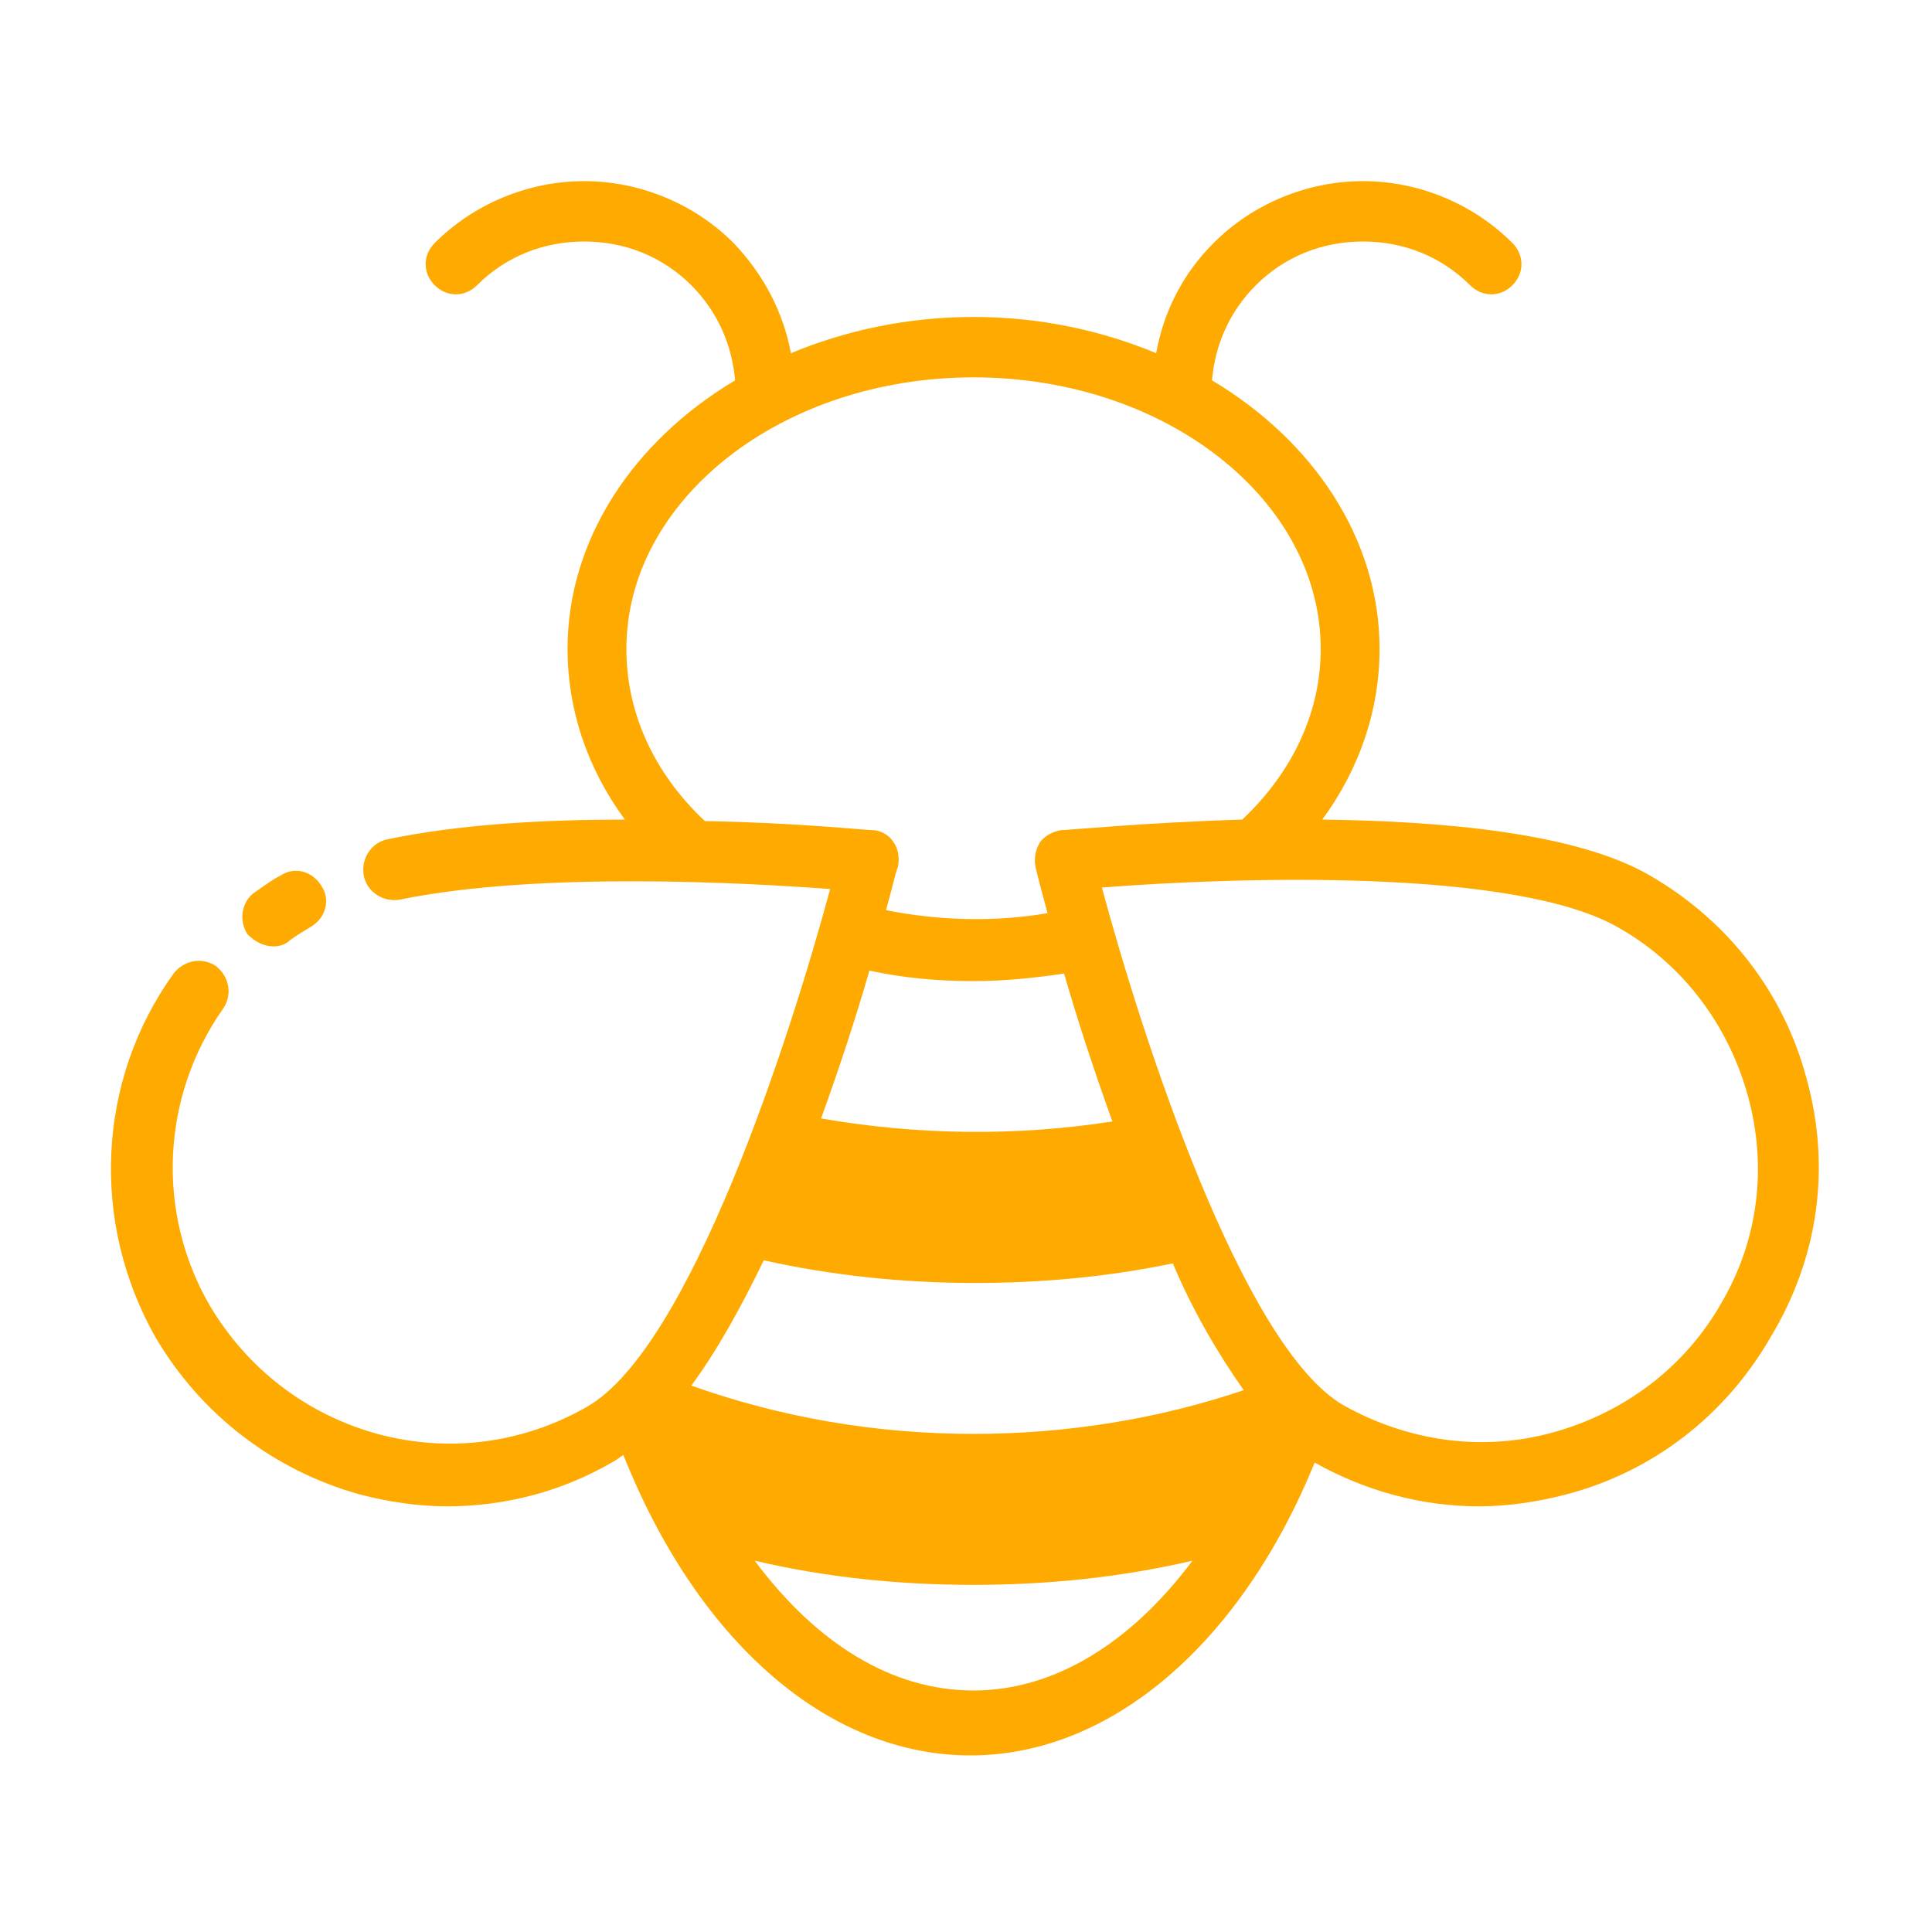 <svg width="50" height="50" viewBox="0 0 50 50" fill="none" xmlns="http://www.w3.org/2000/svg">
<path d="M46.758 27.93C46.172 25.703 44.727 23.828 42.696 22.656C40.821 21.562 37.383 21.25 34.219 21.211C35.196 19.883 35.703 18.359 35.703 16.797C35.703 13.945 33.985 11.406 31.367 9.844C31.445 8.906 31.836 8.047 32.5 7.383C33.242 6.641 34.219 6.25 35.274 6.25C36.328 6.25 37.305 6.641 38.047 7.383C38.36 7.695 38.828 7.695 39.141 7.383C39.453 7.07 39.453 6.602 39.141 6.289C38.125 5.273 36.719 4.688 35.274 4.688C33.828 4.688 32.422 5.273 31.407 6.289C30.625 7.07 30.117 8.047 29.922 9.141C28.516 8.555 26.914 8.203 25.195 8.203C23.477 8.203 21.875 8.555 20.469 9.141C20.274 8.086 19.766 7.109 18.985 6.289C17.969 5.273 16.563 4.688 15.117 4.688C13.672 4.688 12.266 5.273 11.25 6.289C10.938 6.602 10.938 7.07 11.25 7.383C11.563 7.695 12.031 7.695 12.344 7.383C13.086 6.641 14.063 6.25 15.117 6.25C16.172 6.25 17.149 6.641 17.891 7.383C18.555 8.047 18.945 8.906 19.024 9.844C16.407 11.406 14.688 13.945 14.688 16.797C14.688 18.359 15.195 19.883 16.172 21.211C14.102 21.211 11.914 21.328 10.039 21.719C9.61 21.797 9.336 22.227 9.414 22.656C9.492 23.086 9.922 23.359 10.352 23.281C13.985 22.539 19.375 22.852 21.485 23.008C20.43 26.914 17.852 34.883 15.195 36.406C13.555 37.344 11.641 37.617 9.766 37.109C7.93 36.602 6.406 35.43 5.43 33.789C4.024 31.367 4.18 28.359 5.781 26.094C6.016 25.742 5.938 25.273 5.586 25C5.235 24.766 4.766 24.844 4.492 25.195C2.5 27.969 2.344 31.641 4.024 34.609C5.196 36.602 7.071 38.047 9.297 38.672C10.039 38.867 10.82 38.984 11.563 38.984C13.086 38.984 14.57 38.594 15.899 37.812C15.977 37.773 16.055 37.695 16.133 37.656C18.047 42.461 21.407 45.43 25.117 45.43C28.75 45.43 32.11 42.539 34.024 37.852C35.352 38.594 36.797 38.984 38.282 38.984C39.024 38.984 39.805 38.867 40.547 38.672C42.774 38.086 44.649 36.641 45.821 34.609C47.071 32.539 47.383 30.195 46.758 27.93ZM18.242 21.25C16.914 20 16.211 18.438 16.211 16.797C16.211 12.93 20.235 9.766 25.195 9.766C30.157 9.766 34.18 12.93 34.18 16.797C34.18 18.398 33.477 19.961 32.149 21.211C29.61 21.289 27.657 21.484 27.461 21.484C27.227 21.523 27.032 21.641 26.914 21.797C26.797 21.992 26.758 22.227 26.797 22.422C26.836 22.617 26.953 23.047 27.11 23.633C25.742 23.867 24.297 23.828 22.93 23.555C23.086 23.008 23.164 22.617 23.242 22.422C23.282 22.188 23.242 21.953 23.125 21.797C23.008 21.602 22.774 21.484 22.578 21.484C22.383 21.484 20.586 21.289 18.242 21.25ZM32.188 35.977C30 36.719 27.617 37.109 25.195 37.109C22.657 37.109 20.195 36.68 17.891 35.859C18.555 34.961 19.18 33.828 19.766 32.617C21.524 33.008 23.36 33.203 25.235 33.203C26.953 33.203 28.672 33.047 30.352 32.695C30.86 33.906 31.524 35.039 32.188 35.977ZM21.25 28.945C21.758 27.539 22.188 26.211 22.5 25.117C23.36 25.312 24.297 25.391 25.195 25.391C25.977 25.391 26.758 25.312 27.539 25.195C27.852 26.289 28.282 27.617 28.789 29.023C26.289 29.414 23.711 29.375 21.25 28.945ZM25.195 43.75C23.086 43.75 21.133 42.539 19.532 40.391C21.367 40.82 23.242 41.016 25.195 41.016C27.11 41.016 29.024 40.82 30.86 40.391C29.258 42.539 27.266 43.75 25.195 43.75ZM44.532 33.75C43.594 35.391 42.032 36.562 40.196 37.07C38.36 37.578 36.446 37.305 34.766 36.367C32.149 34.844 29.57 26.875 28.516 22.969C32.032 22.695 39.258 22.461 41.914 24.023C43.555 24.961 44.727 26.523 45.235 28.359C45.742 30.195 45.508 32.109 44.532 33.75Z" fill="#FEAA00"/>
<path d="M7.071 24.492C7.227 24.492 7.383 24.453 7.5 24.336C7.656 24.219 7.852 24.102 8.047 23.984C8.438 23.75 8.555 23.281 8.32 22.93C8.086 22.539 7.617 22.422 7.266 22.656C7.031 22.773 6.836 22.93 6.602 23.086C6.25 23.32 6.172 23.828 6.406 24.18C6.602 24.375 6.836 24.492 7.071 24.492Z" fill="#FEAA00"/>
</svg>
